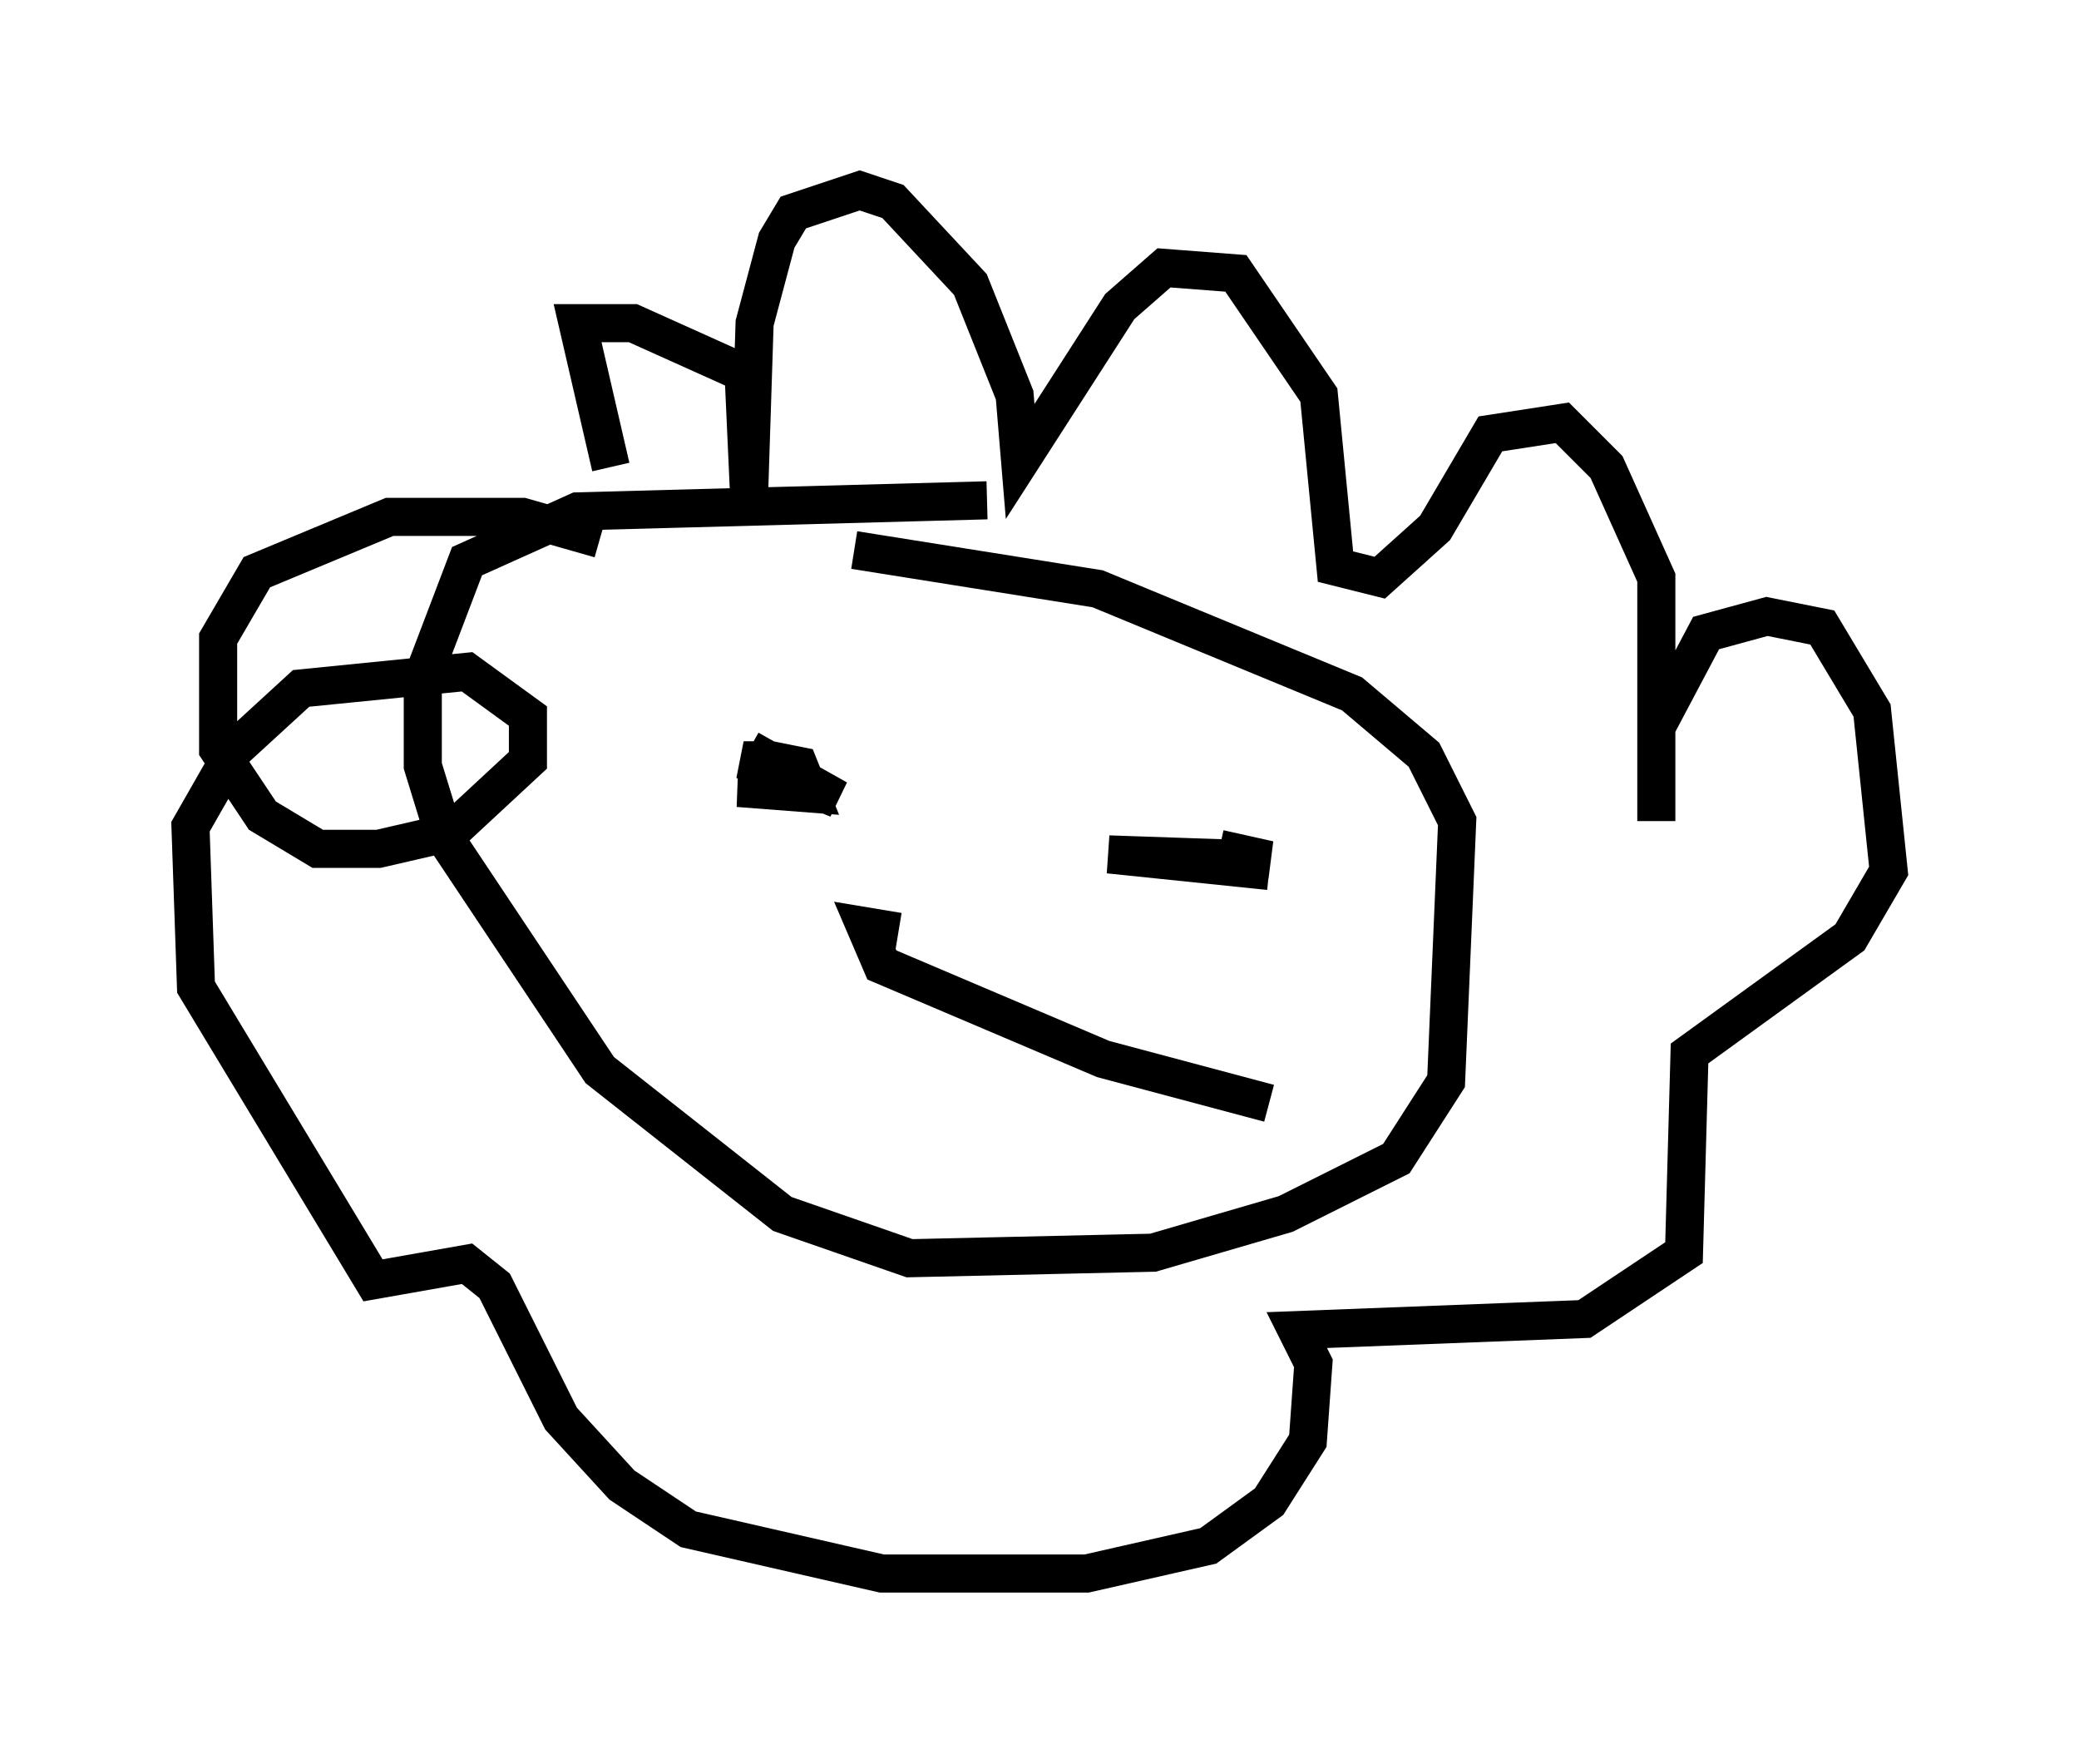<?xml version="1.0" encoding="utf-8" ?>
<svg baseProfile="full" height="46.313" version="1.1" width="54.592" xmlns="http://www.w3.org/2000/svg" xmlns:ev="http://www.w3.org/2001/xml-events" xmlns:xlink="http://www.w3.org/1999/xlink"><defs /><rect fill="white" height="46.313" width="54.592" x="0" y="0" /><path d="M16.039, 14.441 m0.0, -2.179 l-0.872, -3.777 1.453, 0.0 l2.905, 1.307 0.145, 3.196 l0.145, -4.503 0.581, -2.179 l0.436, -0.726 1.743, -0.581 l0.872, 0.291 2.034, 2.179 l1.162, 2.905 0.145, 1.743 l2.615, -4.067 1.162, -1.017 l1.888, 0.145 2.179, 3.196 l0.436, 4.503 1.162, 0.291 l1.453, -1.307 1.453, -2.469 l1.888, -0.291 1.162, 1.162 l1.307, 2.905 0.0, 6.391 l0.0, -2.469 1.307, -2.469 l1.598, -0.436 1.453, 0.291 l1.307, 2.179 0.436, 4.212 l-1.017, 1.743 -4.212, 3.05 l-0.145, 5.229 -2.615, 1.743 l-7.553, 0.291 0.436, 0.872 l-0.145, 2.034 -1.017, 1.598 l-1.598, 1.162 -3.196, 0.726 l-5.374, 0.0 -5.084, -1.162 l-1.743, -1.162 -1.598, -1.743 l-1.743, -3.486 -0.726, -0.581 l-2.469, 0.436 -4.648, -7.698 l-0.145, -4.212 1.162, -2.034 l1.743, -1.598 4.358, -0.436 l1.598, 1.162 0.0, 1.162 l-2.034, 1.888 -1.888, 0.436 l-1.598, 0.0 -1.453, -0.872 l-1.162, -1.743 0.0, -2.905 l1.017, -1.743 3.486, -1.453 l3.486, 0.0 2.034, 0.581 m4.793, 6.101 l0.0, 0.0 m0.726, 0.436 l-1.888, 0.0 1.888, 0.145 l-0.291, -0.726 -0.726, -0.145 l-0.726, 0.0 2.469, 1.017 l-2.324, -1.307 m13.654, 3.196 l-4.212, -0.436 4.212, 0.145 l-1.307, -0.291 m-6.101, -9.151 l-10.749, 0.291 -2.905, 1.307 l-1.162, 3.05 0.0, 2.324 l0.581, 1.888 4.067, 6.101 l4.793, 3.777 3.341, 1.162 l6.391, -0.145 3.486, -1.017 l2.905, -1.453 1.307, -2.034 l0.291, -6.827 -0.872, -1.743 l-1.888, -1.598 -6.682, -2.76 l-6.391, -1.017 m1.162, 10.022 l-0.872, -0.145 0.436, 1.017 l5.81, 2.469 4.358, 1.162 " fill="none" stroke="black" stroke-width="1" /></svg>